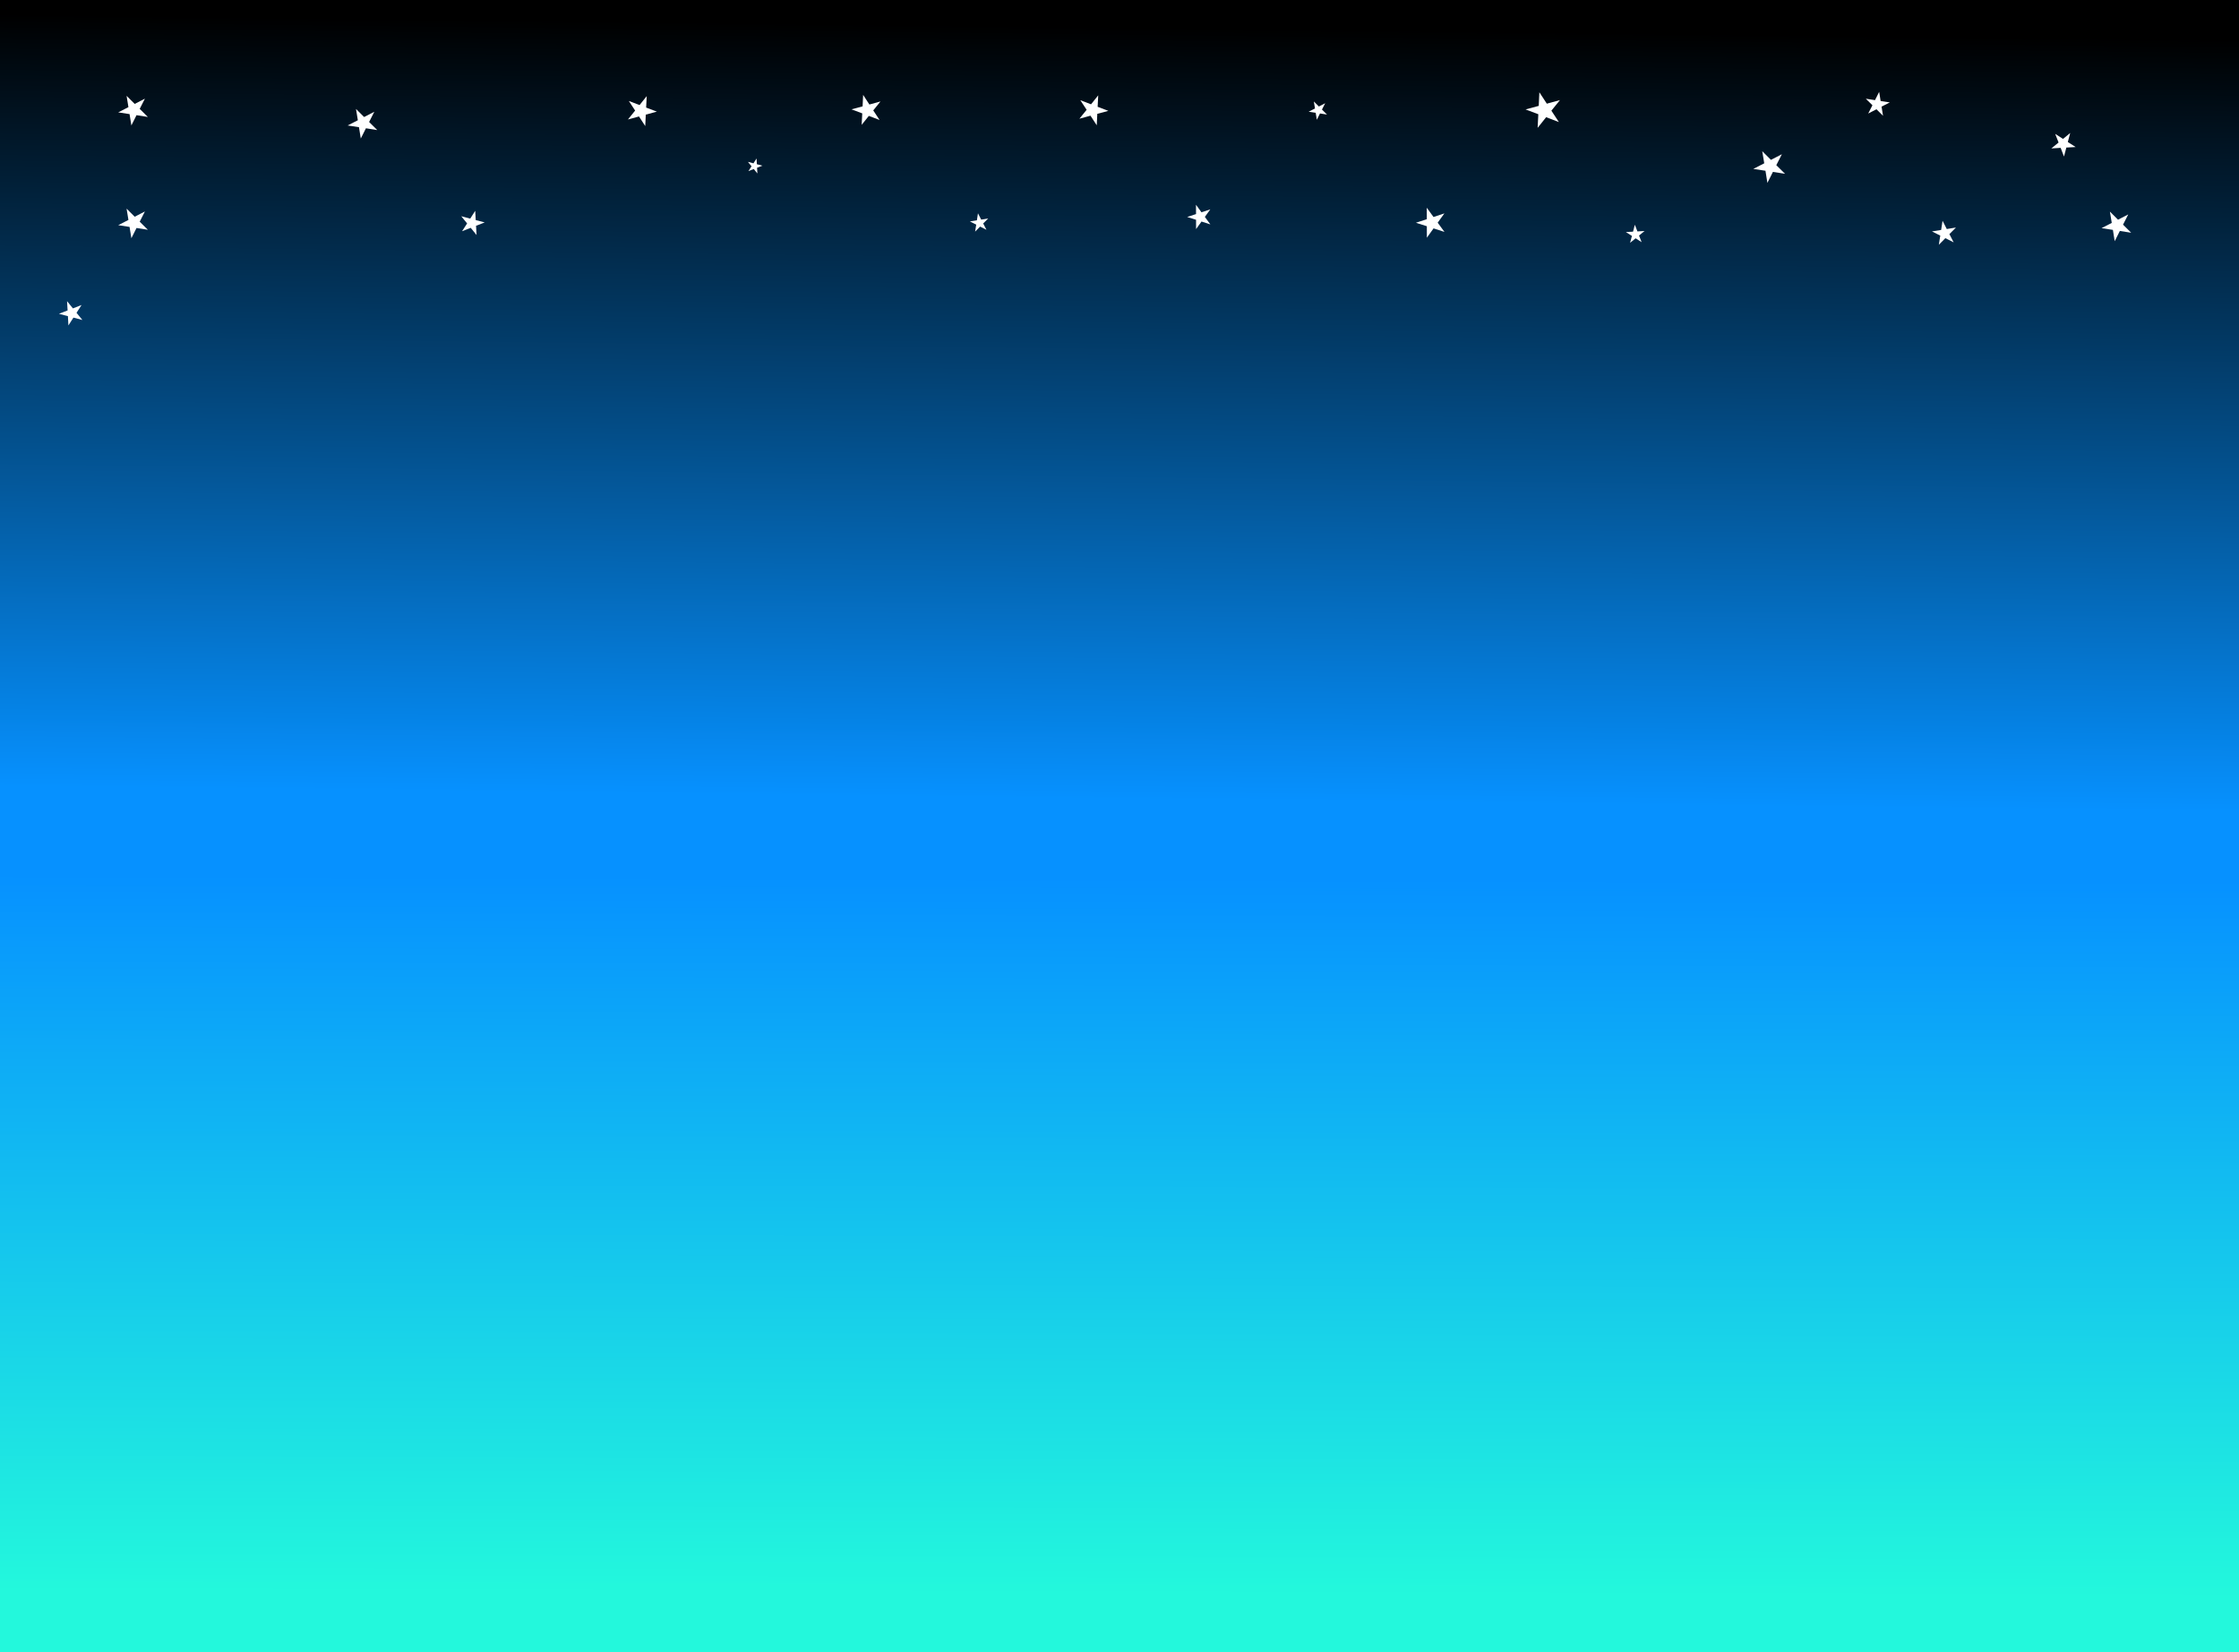 <?xml version="1.0" encoding="UTF-8" standalone="no"?>
<!-- Created with Inkscape (http://www.inkscape.org/) -->

<svg
   xmlns:dc="http://purl.org/dc/elements/1.1/"
   xmlns:cc="http://creativecommons.org/ns#"
   xmlns:rdf="http://www.w3.org/1999/02/22-rdf-syntax-ns#"
   xmlns:svg="http://www.w3.org/2000/svg"
   xmlns="http://www.w3.org/2000/svg"
   xmlns:xlink="http://www.w3.org/1999/xlink"
   xmlns:sodipodi="http://sodipodi.sourceforge.net/DTD/sodipodi-0.dtd"
   xmlns:inkscape="http://www.inkscape.org/namespaces/inkscape"
   width="210mm"
   height="155mm"
   viewBox="0 0 210 155"
   version="1.1"
   id="svg2744"
   inkscape:version="0.92.4 (33fec40, 2019-01-16)"
   sodipodi:docname="starry_sky.svg">
  <rect x="0" y="0" width="210" height="155" fill="#333333" stroke="none"/>
  <defs
     id="defs2738">
    <linearGradient
       inkscape:collect="always"
       id="linearGradient859-3">
      <stop
         style="stop-color:#23f8dc;stop-opacity:1;"
         offset="0"
         id="stop855" />
      <stop
         style="stop-color:#0691ff;stop-opacity:1"
         offset="1"
         id="stop857" />
    </linearGradient>
    <linearGradient
       inkscape:collect="always"
       id="linearGradient846">
      <stop
         style="stop-color:#0691ff;stop-opacity:1"
         offset="0"
         id="stop842" />
      <stop
         style="stop-color:#000000;stop-opacity:1"
         offset="1"
         id="stop844" />
    </linearGradient>
    <linearGradient
       inkscape:collect="always"
       xlink:href="#linearGradient846"
       id="linearGradient848"
       x1="102.526"
       y1="216.966"
       x2="103.359"
       y2="144.498"
       gradientUnits="userSpaceOnUse" />
    <linearGradient
       inkscape:collect="always"
       xlink:href="#linearGradient859-3"
       id="linearGradient868"
       gradientUnits="userSpaceOnUse"
       x1="106.967"
       y1="291.614"
       x2="107.156"
       y2="224.334" />
  </defs>
  <sodipodi:namedview
     id="base"
     pagecolor="#ffffff"
     bordercolor="#666666"
     borderopacity="1.0"
     inkscape:pageopacity="0.0"
     inkscape:pageshadow="2"
     inkscape:zoom="2.8"
     inkscape:cx="400"
     inkscape:cy="193.5761"
     inkscape:document-units="mm"
     inkscape:current-layer="layer1"
     showgrid="false"
     inkscape:window-width="3200"
     inkscape:window-height="1671"
     inkscape:window-x="0"
     inkscape:window-y="55"
     inkscape:window-maximized="1" />
  <g
     inkscape:label="Layer 1"
     inkscape:groupmode="layer"
     id="layer1"
     transform="translate(0,-142)">
    <path
       style="display:inline;opacity:1;fill:url(#linearGradient848);fill-opacity:1;stroke:none;stroke-width:0.2;stroke-linecap:butt;stroke-linejoin:bevel;stroke-miterlimit:4;stroke-dasharray:none;stroke-dashoffset:0;stroke-opacity:1;paint-order:normal"
       d="m 0,142 h 210 v 78.494 H 0 Z"
       id="rect13172-5"
       inkscape:connector-curvature="0"
       sodipodi:nodetypes="ccccc" />
    <path
       sodipodi:type="star"
       style="opacity:1;fill:#ffffff;fill-opacity:1;stroke:none;stroke-width:0.2;stroke-linecap:butt;stroke-linejoin:bevel;stroke-miterlimit:4;stroke-dasharray:none;stroke-dashoffset:0;stroke-opacity:1;paint-order:normal"
       id="path1718"
       sodipodi:sides="5"
       sodipodi:cx="34.065422"
       sodipodi:cy="153.53391"
       sodipodi:r1="0.56201929"
       sodipodi:r2="1.4789979"
       sodipodi:arg1="1.0960994"
       sodipodi:arg2="1.7244179"
       inkscape:flatsided="false"
       inkscape:rounded="0"
       inkscape:randomized="0"
       d="m 34.322,154.034 -0.483,0.962 -0.17,-1.063 -1.064,-0.162 0.958,-0.49 -0.174,-1.062 0.762,0.76 0.956,-0.494 -0.487,0.96 0.765,0.757 z" />
    <path
       sodipodi:type="star"
       style="opacity:1;fill:#ffffff;fill-opacity:1;stroke:none;stroke-width:0.2;stroke-linecap:butt;stroke-linejoin:bevel;stroke-miterlimit:4;stroke-dasharray:none;stroke-dashoffset:0;stroke-opacity:1;paint-order:normal"
       id="path1718-0"
       sodipodi:sides="5"
       sodipodi:cx="60.172733"
       sodipodi:cy="9.5839329"
       sodipodi:r1="0.56201929"
       sodipodi:r2="1.4789979"
       sodipodi:arg1="1.0960994"
       sodipodi:arg2="1.7244179"
       inkscape:flatsided="false"
       inkscape:rounded="0"
       inkscape:randomized="0"
       d="M 60.43,10.084 59.946,11.046 59.777,9.983 58.713,9.82 59.671,9.331 59.497,8.268 60.259,9.029 61.215,8.535 60.728,9.494 61.493,10.251 Z"
       transform="rotate(120,18.925,80.98)" />
    <path
       sodipodi:type="star"
       style="opacity:1;fill:#ffffff;fill-opacity:1;stroke:none;stroke-width:0.2;stroke-linecap:butt;stroke-linejoin:bevel;stroke-miterlimit:4;stroke-dasharray:none;stroke-dashoffset:0;stroke-opacity:1;paint-order:normal"
       id="path1718-9"
       sodipodi:sides="5"
       sodipodi:cx="81.339394"
       sodipodi:cy="9.5839329"
       sodipodi:r1="0.56201929"
       sodipodi:r2="1.4789979"
       sodipodi:arg1="1.0960994"
       sodipodi:arg2="1.7244179"
       inkscape:flatsided="false"
       inkscape:rounded="0"
       inkscape:randomized="0"
       d="M 81.596,10.084 81.113,11.046 80.943,9.983 79.879,9.82 80.838,9.331 80.663,8.268 81.425,9.029 82.382,8.535 81.894,9.494 82.66,10.251 Z"
       transform="rotate(-60,204.962,80.954)" />
    <path
       sodipodi:type="star"
       style="opacity:1;fill:#ffffff;fill-opacity:1;stroke:none;stroke-width:0.2;stroke-linecap:butt;stroke-linejoin:bevel;stroke-miterlimit:4;stroke-dasharray:none;stroke-dashoffset:0;stroke-opacity:1;paint-order:normal"
       id="path1718-3"
       sodipodi:sides="5"
       sodipodi:cx="12.547726"
       sodipodi:cy="162.88844"
       sodipodi:r1="0.56201929"
       sodipodi:r2="1.4789979"
       sodipodi:arg1="1.0960994"
       sodipodi:arg2="1.7244179"
       inkscape:flatsided="false"
       inkscape:rounded="0"
       inkscape:randomized="0"
       d="m 12.805,163.388 -0.483,0.962 -0.17,-1.063 -1.064,-0.162 0.958,-0.49 -0.174,-1.062 0.762,0.76 0.956,-0.494 -0.487,0.96 0.765,0.757 z" />
    <path
       sodipodi:type="star"
       style="opacity:1;fill:#ffffff;fill-opacity:1;stroke:none;stroke-width:0.2;stroke-linecap:butt;stroke-linejoin:bevel;stroke-miterlimit:4;stroke-dasharray:none;stroke-dashoffset:0;stroke-opacity:1;paint-order:normal"
       id="path1718-6"
       sodipodi:sides="5"
       sodipodi:cx="12.547726"
       sodipodi:cy="152.30511"
       sodipodi:r1="0.56201929"
       sodipodi:r2="1.4789979"
       sodipodi:arg1="1.0960994"
       sodipodi:arg2="1.7244179"
       inkscape:flatsided="false"
       inkscape:rounded="0"
       inkscape:randomized="0"
       d="m 12.805,152.805 -0.483,0.962 -0.17,-1.063 -1.064,-0.162 0.958,-0.49 -0.174,-1.062 0.762,0.76 0.956,-0.494 -0.487,0.96 0.765,0.757 z" />
    <path
       sodipodi:type="star"
       style="opacity:1;fill:#ffffff;fill-opacity:1;stroke:none;stroke-width:0.2;stroke-linecap:butt;stroke-linejoin:bevel;stroke-miterlimit:4;stroke-dasharray:none;stroke-dashoffset:0;stroke-opacity:1;paint-order:normal"
       id="path1718-06"
       sodipodi:sides="5"
       sodipodi:cx="70.756065"
       sodipodi:cy="20.167269"
       sodipodi:r1="0.56201929"
       sodipodi:r2="1.4789979"
       sodipodi:arg1="1.0960994"
       sodipodi:arg2="1.7244179"
       inkscape:flatsided="false"
       inkscape:rounded="0"
       inkscape:randomized="0"
       d="m 71.013,20.667 -0.483,0.962 -0.17,-1.063 -1.064,-0.162 0.958,-0.49 -0.174,-1.062 0.762,0.76 0.956,-0.494 -0.487,0.96 0.765,0.757 z"
       transform="rotate(120,48.466,95.405)" />
    <path
       sodipodi:type="star"
       style="opacity:1;fill:#ffffff;fill-opacity:1;stroke:none;stroke-width:0.4;stroke-linecap:butt;stroke-linejoin:bevel;stroke-miterlimit:4;stroke-dasharray:none;stroke-dashoffset:0;stroke-opacity:1;paint-order:normal"
       id="path1718-2"
       sodipodi:sides="5"
       sodipodi:cx="70.756065"
       sodipodi:cy="14.875601"
       sodipodi:r1="0.56201929"
       sodipodi:r2="1.4789979"
       sodipodi:arg1="1.0960994"
       sodipodi:arg2="1.7244179"
       inkscape:flatsided="false"
       inkscape:rounded="0"
       inkscape:randomized="0"
       d="m 71.013,15.375 -0.483,0.962 -0.17,-1.063 -1.064,-0.162 0.958,-0.49 -0.174,-1.062 0.762,0.76 0.956,-0.494 -0.487,0.96 0.765,0.757 z"
       transform="matrix(0.433,-0.25,0.25,0.433,36.413,168.832)" />
    <path
       sodipodi:type="star"
       style="opacity:1;fill:#ffffff;fill-opacity:1;stroke:none;stroke-width:0.2;stroke-linecap:butt;stroke-linejoin:bevel;stroke-miterlimit:4;stroke-dasharray:none;stroke-dashoffset:0;stroke-opacity:1;paint-order:normal"
       id="path1718-61"
       sodipodi:sides="5"
       sodipodi:cx="123.6461"
       sodipodi:cy="152.33292"
       sodipodi:r1="0.34806812"
       sodipodi:r2="0.91596866"
       sodipodi:arg1="1.0960994"
       sodipodi:arg2="1.7244179"
       inkscape:flatsided="false"
       inkscape:rounded="0"
       inkscape:randomized="0"
       d="m 123.805,152.643 -0.299,0.596 -0.105,-0.658 -0.659,-0.101 0.594,-0.303 -0.108,-0.658 0.472,0.471 0.592,-0.306 -0.302,0.594 0.474,0.469 z" />
    <path
       sodipodi:type="star"
       style="opacity:1;fill:#ffffff;fill-opacity:1;stroke:none;stroke-width:0.168;stroke-linecap:butt;stroke-linejoin:bevel;stroke-miterlimit:4;stroke-dasharray:none;stroke-dashoffset:0;stroke-opacity:1;paint-order:normal"
       id="path1718-8"
       sodipodi:sides="5"
       sodipodi:cx="144.83939"
       sodipodi:cy="9.5839329"
       sodipodi:r1="0.56201929"
       sodipodi:r2="1.4789979"
       sodipodi:arg1="1.0960994"
       sodipodi:arg2="1.7244179"
       inkscape:flatsided="false"
       inkscape:rounded="0"
       inkscape:randomized="0"
       d="m 145.096,10.084 -0.483,0.962 -0.17,-1.063 -1.064,-0.162 0.958,-0.49 -0.174,-1.062 0.762,0.76 0.956,-0.494 -0.487,0.96 0.765,0.757 z"
       transform="matrix(0.594,-1.029,1.029,0.594,48.944,295.697)" />
    <path
       sodipodi:type="star"
       style="opacity:1;fill:#ffffff;fill-opacity:1;stroke:none;stroke-width:0.2;stroke-linecap:butt;stroke-linejoin:bevel;stroke-miterlimit:4;stroke-dasharray:none;stroke-dashoffset:0;stroke-opacity:1;paint-order:normal"
       id="path1718-7"
       sodipodi:sides="5"
       sodipodi:cx="166.01102"
       sodipodi:cy="157.59158"
       sodipodi:r1="0.60193634"
       sodipodi:r2="1.5840431"
       sodipodi:arg1="1.0960994"
       sodipodi:arg2="1.7244179"
       inkscape:flatsided="false"
       inkscape:rounded="0"
       inkscape:randomized="0"
       d="m 166.286,158.127 -0.518,1.03 -0.182,-1.138 -1.14,-0.174 1.026,-0.525 -0.187,-1.137 0.816,0.814 1.024,-0.529 -0.522,1.028 0.82,0.81 z" />
    <path
       sodipodi:type="star"
       style="opacity:1;fill:#ffffff;fill-opacity:1;stroke:none;stroke-width:0.2;stroke-linecap:butt;stroke-linejoin:bevel;stroke-miterlimit:4;stroke-dasharray:none;stroke-dashoffset:0;stroke-opacity:1;paint-order:normal"
       id="path1718-92"
       sodipodi:sides="5"
       sodipodi:cx="-176.06841"
       sodipodi:cy="-151.79927"
       sodipodi:r1="0.4550437"
       sodipodi:r2="1.1974834"
       sodipodi:arg1="1.0960994"
       sodipodi:arg2="1.7244179"
       inkscape:flatsided="false"
       inkscape:rounded="0"
       inkscape:randomized="0"
       d="m -175.86,-151.395 -0.391,0.779 -0.137,-0.861 -0.861,-0.131 0.776,-0.397 -0.141,-0.86 0.617,0.615 0.774,-0.4 -0.395,0.777 0.62,0.613 z"
       transform="scale(-1)" />
    <path
       sodipodi:type="star"
       style="opacity:1;fill:#ffffff;fill-opacity:1;stroke:none;stroke-width:0.2;stroke-linecap:butt;stroke-linejoin:bevel;stroke-miterlimit:4;stroke-dasharray:none;stroke-dashoffset:0;stroke-opacity:1;paint-order:normal"
       id="path1718-02"
       sodipodi:sides="5"
       sodipodi:cx="-134.25092"
       sodipodi:cy="-20.204498"
       sodipodi:r1="0.56201929"
       sodipodi:r2="1.4789979"
       sodipodi:arg1="1.0960994"
       sodipodi:arg2="1.7244179"
       inkscape:flatsided="false"
       inkscape:rounded="0"
       inkscape:randomized="0"
       d="m -133.994,-19.705 -0.483,0.962 -0.17,-1.063 -1.064,-0.162 0.958,-0.49 -0.174,-1.062 0.762,0.76 0.956,-0.494 -0.487,0.96 0.765,0.757 z"
       transform="rotate(-135,37.935,15.729)" />
    <path
       sodipodi:type="star"
       style="opacity:1;fill:#ffffff;fill-opacity:1;stroke:none;stroke-width:0.323;stroke-linecap:butt;stroke-linejoin:bevel;stroke-miterlimit:4;stroke-dasharray:none;stroke-dashoffset:0;stroke-opacity:1;paint-order:normal"
       id="path1718-37"
       sodipodi:sides="5"
       sodipodi:cx="-91.884834"
       sodipodi:cy="-20.17334"
       sodipodi:r1="0.56201929"
       sodipodi:r2="1.4789979"
       sodipodi:arg1="1.0960994"
       sodipodi:arg2="1.7244179"
       inkscape:flatsided="false"
       inkscape:rounded="0"
       inkscape:randomized="0"
       d="m -91.628,-19.673 -0.483,0.962 -0.17,-1.063 -1.064,-0.162 0.958,-0.49 -0.174,-1.062 0.762,0.76 0.956,-0.494 -0.487,0.96 0.765,0.757 z"
       transform="matrix(0,0.619,-0.619,0,79.385,219.79)" />
    <path
       sodipodi:type="star"
       style="opacity:1;fill:#ffffff;fill-opacity:1;stroke:none;stroke-width:0.2;stroke-linecap:butt;stroke-linejoin:bevel;stroke-miterlimit:4;stroke-dasharray:none;stroke-dashoffset:0;stroke-opacity:1;paint-order:normal"
       id="path1718-5"
       sodipodi:sides="5"
       sodipodi:cx="-44.280262"
       sodipodi:cy="-20.211323"
       sodipodi:r1="0.4550437"
       sodipodi:r2="1.1974833"
       sodipodi:arg1="1.0960994"
       sodipodi:arg2="1.7244179"
       inkscape:flatsided="false"
       inkscape:rounded="0"
       inkscape:randomized="0"
       d="m -44.072,-19.807 -0.391,0.779 -0.137,-0.861 -0.861,-0.131 0.776,-0.397 -0.141,-0.86 0.617,0.615 0.774,-0.4 -0.395,0.777 0.62,0.613 z"
       transform="rotate(-30,341.749,-93.867)" />
    <path
       sodipodi:type="star"
       style="opacity:1;fill:#ffffff;fill-opacity:1;stroke:none;stroke-width:0.247;stroke-linecap:butt;stroke-linejoin:bevel;stroke-miterlimit:4;stroke-dasharray:none;stroke-dashoffset:0;stroke-opacity:1;paint-order:normal"
       id="path1718-922"
       sodipodi:sides="5"
       sodipodi:cx="-181.84315"
       sodipodi:cy="-20.173347"
       sodipodi:r1="0.56201929"
       sodipodi:r2="1.4789979"
       sodipodi:arg1="1.0960994"
       sodipodi:arg2="1.7244179"
       inkscape:flatsided="false"
       inkscape:rounded="0"
       inkscape:randomized="0"
       d="m -181.586,-19.673 -0.483,0.962 -0.17,-1.063 -1.064,-0.162 0.958,-0.49 -0.174,-1.062 0.762,0.76 0.956,-0.494 -0.487,0.96 0.765,0.757 z"
       transform="matrix(0,0.81,-0.81,0,166.047,311.186)" />
    <path
       sodipodi:type="star"
       style="opacity:1;fill:#ffffff;fill-opacity:1;stroke:none;stroke-width:0.2;stroke-linecap:butt;stroke-linejoin:bevel;stroke-miterlimit:4;stroke-dasharray:none;stroke-dashoffset:0;stroke-opacity:1;paint-order:normal"
       id="path1718-89"
       sodipodi:sides="5"
       sodipodi:cx="-9.3287325"
       sodipodi:cy="-29.181925"
       sodipodi:r1="0.4550437"
       sodipodi:r2="1.1974833"
       sodipodi:arg1="1.0960994"
       sodipodi:arg2="1.7244179"
       inkscape:flatsided="false"
       inkscape:rounded="0"
       inkscape:randomized="0"
       d="m -9.121,-28.777 -0.391,0.779 -0.137,-0.861 -0.861,-0.131 0.776,-0.397 -0.141,-0.86 0.617,0.615 0.774,-0.4 -0.395,0.777 0.62,0.613 z"
       transform="rotate(150,-28.172,73.245)" />
    <path
       sodipodi:type="star"
       style="opacity:1;fill:#ffffff;fill-opacity:1;stroke:none;stroke-width:0.246;stroke-linecap:butt;stroke-linejoin:bevel;stroke-miterlimit:4;stroke-dasharray:none;stroke-dashoffset:0;stroke-opacity:1;paint-order:normal"
       id="path1718-73"
       sodipodi:sides="5"
       sodipodi:cx="197.73549"
       sodipodi:cy="14.835274"
       sodipodi:r1="0.56201929"
       sodipodi:r2="1.4789979"
       sodipodi:arg1="1.0960994"
       sodipodi:arg2="1.7244179"
       inkscape:flatsided="false"
       inkscape:rounded="0"
       inkscape:randomized="0"
       d="m 197.992,15.335 -0.483,0.962 -0.17,-1.063 -1.064,-0.162 0.958,-0.49 -0.174,-1.062 0.762,0.76 0.956,-0.494 -0.487,0.96 0.765,0.757 z"
       transform="matrix(0.406,0.703,-0.703,0.406,123.668,10.457)" />
    <path
       sodipodi:type="star"
       style="opacity:1;fill:#ffffff;fill-opacity:1;stroke:none;stroke-width:0.321;stroke-linecap:butt;stroke-linejoin:bevel;stroke-miterlimit:4;stroke-dasharray:none;stroke-dashoffset:0;stroke-opacity:1;paint-order:normal"
       id="path1718-612"
       sodipodi:sides="5"
       sodipodi:cx="-197.75092"
       sodipodi:cy="-20.2045"
       sodipodi:r1="0.56201929"
       sodipodi:r2="1.4789979"
       sodipodi:arg1="1.0960994"
       sodipodi:arg2="1.7244179"
       inkscape:flatsided="false"
       inkscape:rounded="0"
       inkscape:randomized="0"
       d="m -197.494,-19.705 -0.483,0.962 -0.17,-1.063 -1.064,-0.162 0.958,-0.49 -0.174,-1.062 0.762,0.76 0.956,-0.494 -0.487,0.96 0.765,0.757 z"
       transform="matrix(-0.312,-0.54,0.54,-0.312,102.6,50.916)" />
    <path
       sodipodi:type="star"
       style="opacity:1;fill:#ffffff;fill-opacity:1;stroke:none;stroke-width:0.246;stroke-linecap:butt;stroke-linejoin:bevel;stroke-miterlimit:4;stroke-dasharray:none;stroke-dashoffset:0;stroke-opacity:1;paint-order:normal"
       id="path1718-93"
       sodipodi:sides="5"
       sodipodi:cx="-113.08427"
       sodipodi:cy="-20.204502"
       sodipodi:r1="0.56201929"
       sodipodi:r2="1.4789979"
       sodipodi:arg1="1.0960994"
       sodipodi:arg2="1.7244179"
       inkscape:flatsided="false"
       inkscape:rounded="0"
       inkscape:randomized="0"
       d="m -112.827,-19.705 -0.483,0.962 -0.17,-1.063 -1.064,-0.162 0.958,-0.49 -0.174,-1.062 0.762,0.76 0.956,-0.494 -0.487,0.96 0.765,0.757 z"
       transform="matrix(-0.574,-0.574,0.574,-0.574,59.236,85.842)" />
    <path
       sodipodi:type="star"
       style="opacity:1;fill:#ffffff;fill-opacity:1;stroke:none;stroke-width:0.2;stroke-linecap:butt;stroke-linejoin:bevel;stroke-miterlimit:4;stroke-dasharray:none;stroke-dashoffset:0;stroke-opacity:1;paint-order:normal"
       id="path1718-1"
       sodipodi:sides="5"
       sodipodi:cx="198.56805"
       sodipodi:cy="163.16586"
       sodipodi:r1="0.56201929"
       sodipodi:r2="1.4789979"
       sodipodi:arg1="1.0960994"
       sodipodi:arg2="1.7244179"
       inkscape:flatsided="false"
       inkscape:rounded="0"
       inkscape:randomized="0"
       d="m 198.825,163.666 -0.483,0.962 -0.17,-1.063 -1.064,-0.162 0.958,-0.49 -0.174,-1.062 0.762,0.76 0.956,-0.494 -0.487,0.96 0.765,0.757 z" />
    <rect
       style="display:inline;opacity:1;fill:url(#linearGradient868);fill-opacity:1;stroke:none;stroke-width:0.2;stroke-linecap:butt;stroke-linejoin:bevel;stroke-miterlimit:4;stroke-dasharray:none;stroke-dashoffset:0;stroke-opacity:1;paint-order:normal"
       id="rect13172"
       width="210"
       height="77.824"
       x="-2.7815501e-08"
       y="219.176" />
  </g>
</svg>

